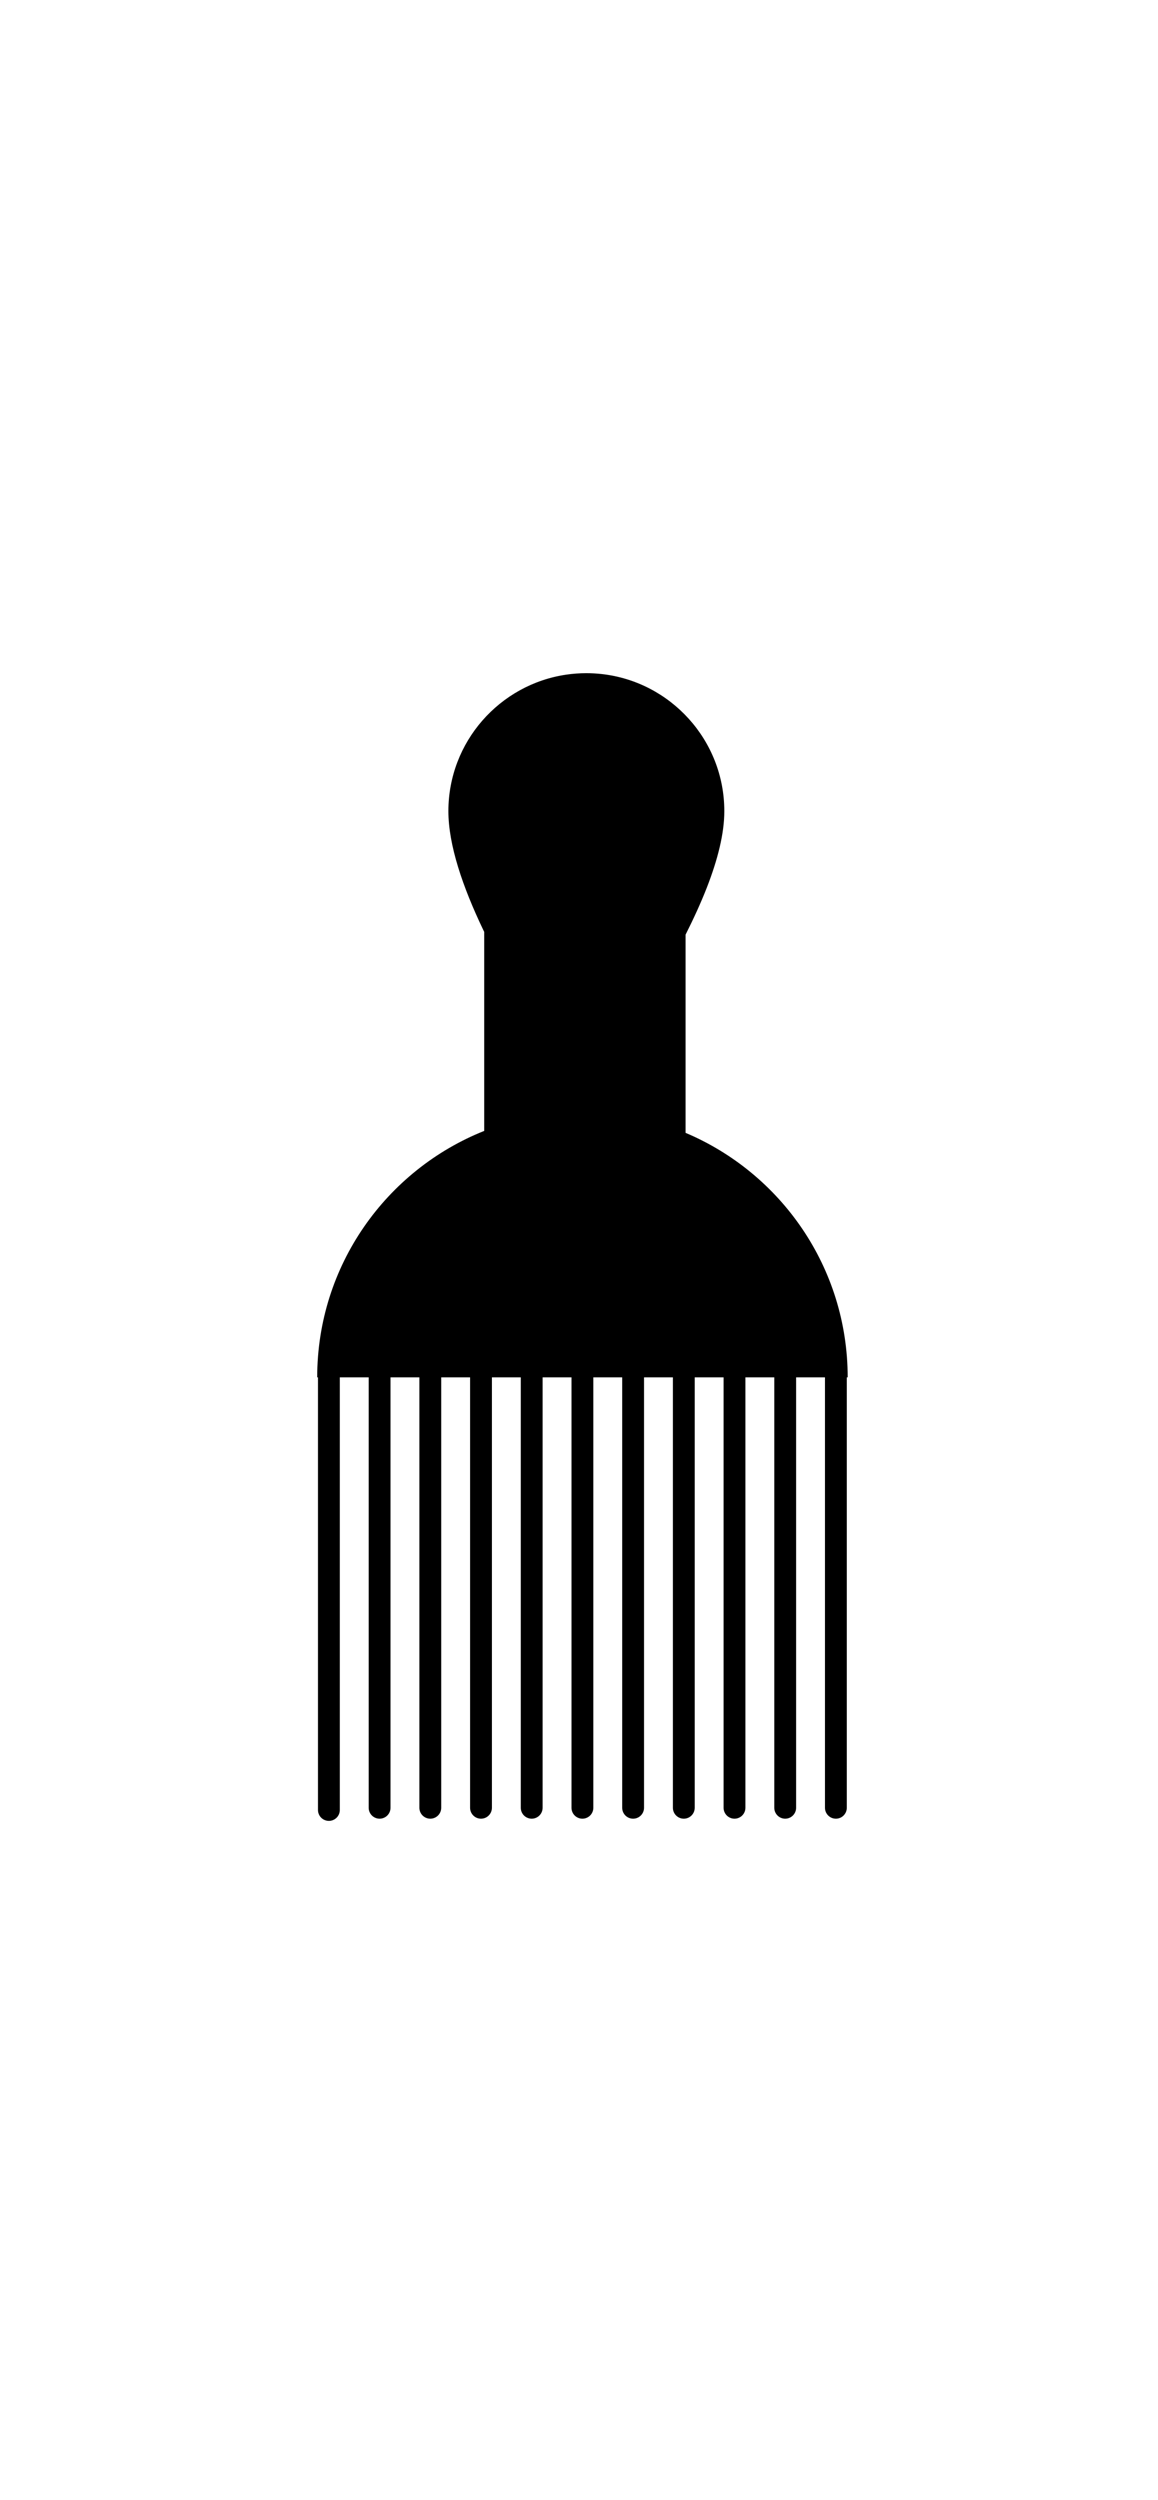 <?xml version="1.0" ?>
<svg xmlns="http://www.w3.org/2000/svg" xmlns:ev="http://www.w3.org/2001/xml-events" xmlns:xlink="http://www.w3.org/1999/xlink" baseProfile="full" enable-background="new 0 0 100 100" height="600px" version="1.1" viewBox="0 0 100 100" width="278px" x="0px" xml:space="preserve" y="0px">
	<defs/>
	<path d="M 73.202,61.0 C 73.202,51.508 67.429,43.368 59.203,39.892 L 59.203,22.782 C 59.901,21.394 60.524,20.036 61.035,18.73 C 61.976,16.313 62.549,14.067 62.549,12.117 C 62.549,5.992 57.902,0.933 51.945,0.278 C 51.514,0.231 51.078,0.206 50.636,0.206 C 50.047,0.206 49.469,0.249 48.903,0.332 C 43.153,1.172 38.721,6.136 38.721,12.116 C 38.721,15.033 39.944,18.638 41.742,22.395 C 41.765,22.444 41.79,22.493 41.814,22.541 L 41.814,39.724 C 33.364,43.097 27.392,51.348 27.392,61.0 L 27.459,61.0 L 27.459,98.352 C 27.459,98.873 27.88,99.295 28.402,99.295 C 28.923,99.295 29.345,98.873 29.345,98.352 L 29.345,61.0 L 31.838,61.0 L 31.838,98.162 C 31.838,98.683 32.26,99.105 32.781,99.105 C 33.302,99.105 33.723,98.683 33.723,98.162 L 33.723,61.0 L 36.216,61.0 L 36.216,98.162 C 36.216,98.683 36.638,99.105 37.159,99.105 C 37.68,99.105 38.102,98.683 38.102,98.162 L 38.102,61.0 L 40.595,61.0 L 40.595,98.162 C 40.595,98.683 41.017,99.105 41.538,99.105 C 42.059,99.105 42.48,98.683 42.48,98.162 L 42.48,61.0 L 44.973,61.0 L 44.973,98.162 C 44.973,98.683 45.395,99.105 45.916,99.105 C 46.437,99.105 46.858,98.683 46.858,98.162 L 46.858,61.0 L 49.352,61.0 L 49.352,98.162 C 49.352,98.683 49.773,99.105 50.295,99.105 C 50.815,99.105 51.238,98.683 51.238,98.162 L 51.238,61.0 L 53.73,61.0 L 53.73,98.162 C 53.73,98.683 54.153,99.105 54.673,99.105 C 55.193,99.105 55.616,98.683 55.616,98.162 L 55.616,61.0 L 58.108,61.0 L 58.108,98.162 C 58.108,98.683 58.531,99.105 59.05,99.105 C 59.571,99.105 59.993,98.683 59.993,98.162 L 59.993,61.0 L 62.486,61.0 L 62.486,98.162 C 62.486,98.683 62.909,99.105 63.428,99.105 C 63.949,99.105 64.371,98.683 64.371,98.162 L 64.371,61.0 L 66.864,61.0 L 66.864,98.162 C 66.864,98.683 67.286,99.105 67.806,99.105 C 68.326,99.105 68.749,98.683 68.749,98.162 L 68.749,61.0 L 71.241,61.0 L 71.241,98.162 C 71.241,98.683 71.664,99.105 72.184,99.105 C 72.704,99.105 73.126,98.683 73.126,98.162 L 73.126,61.0 L 73.202,61.0"/>
</svg>
